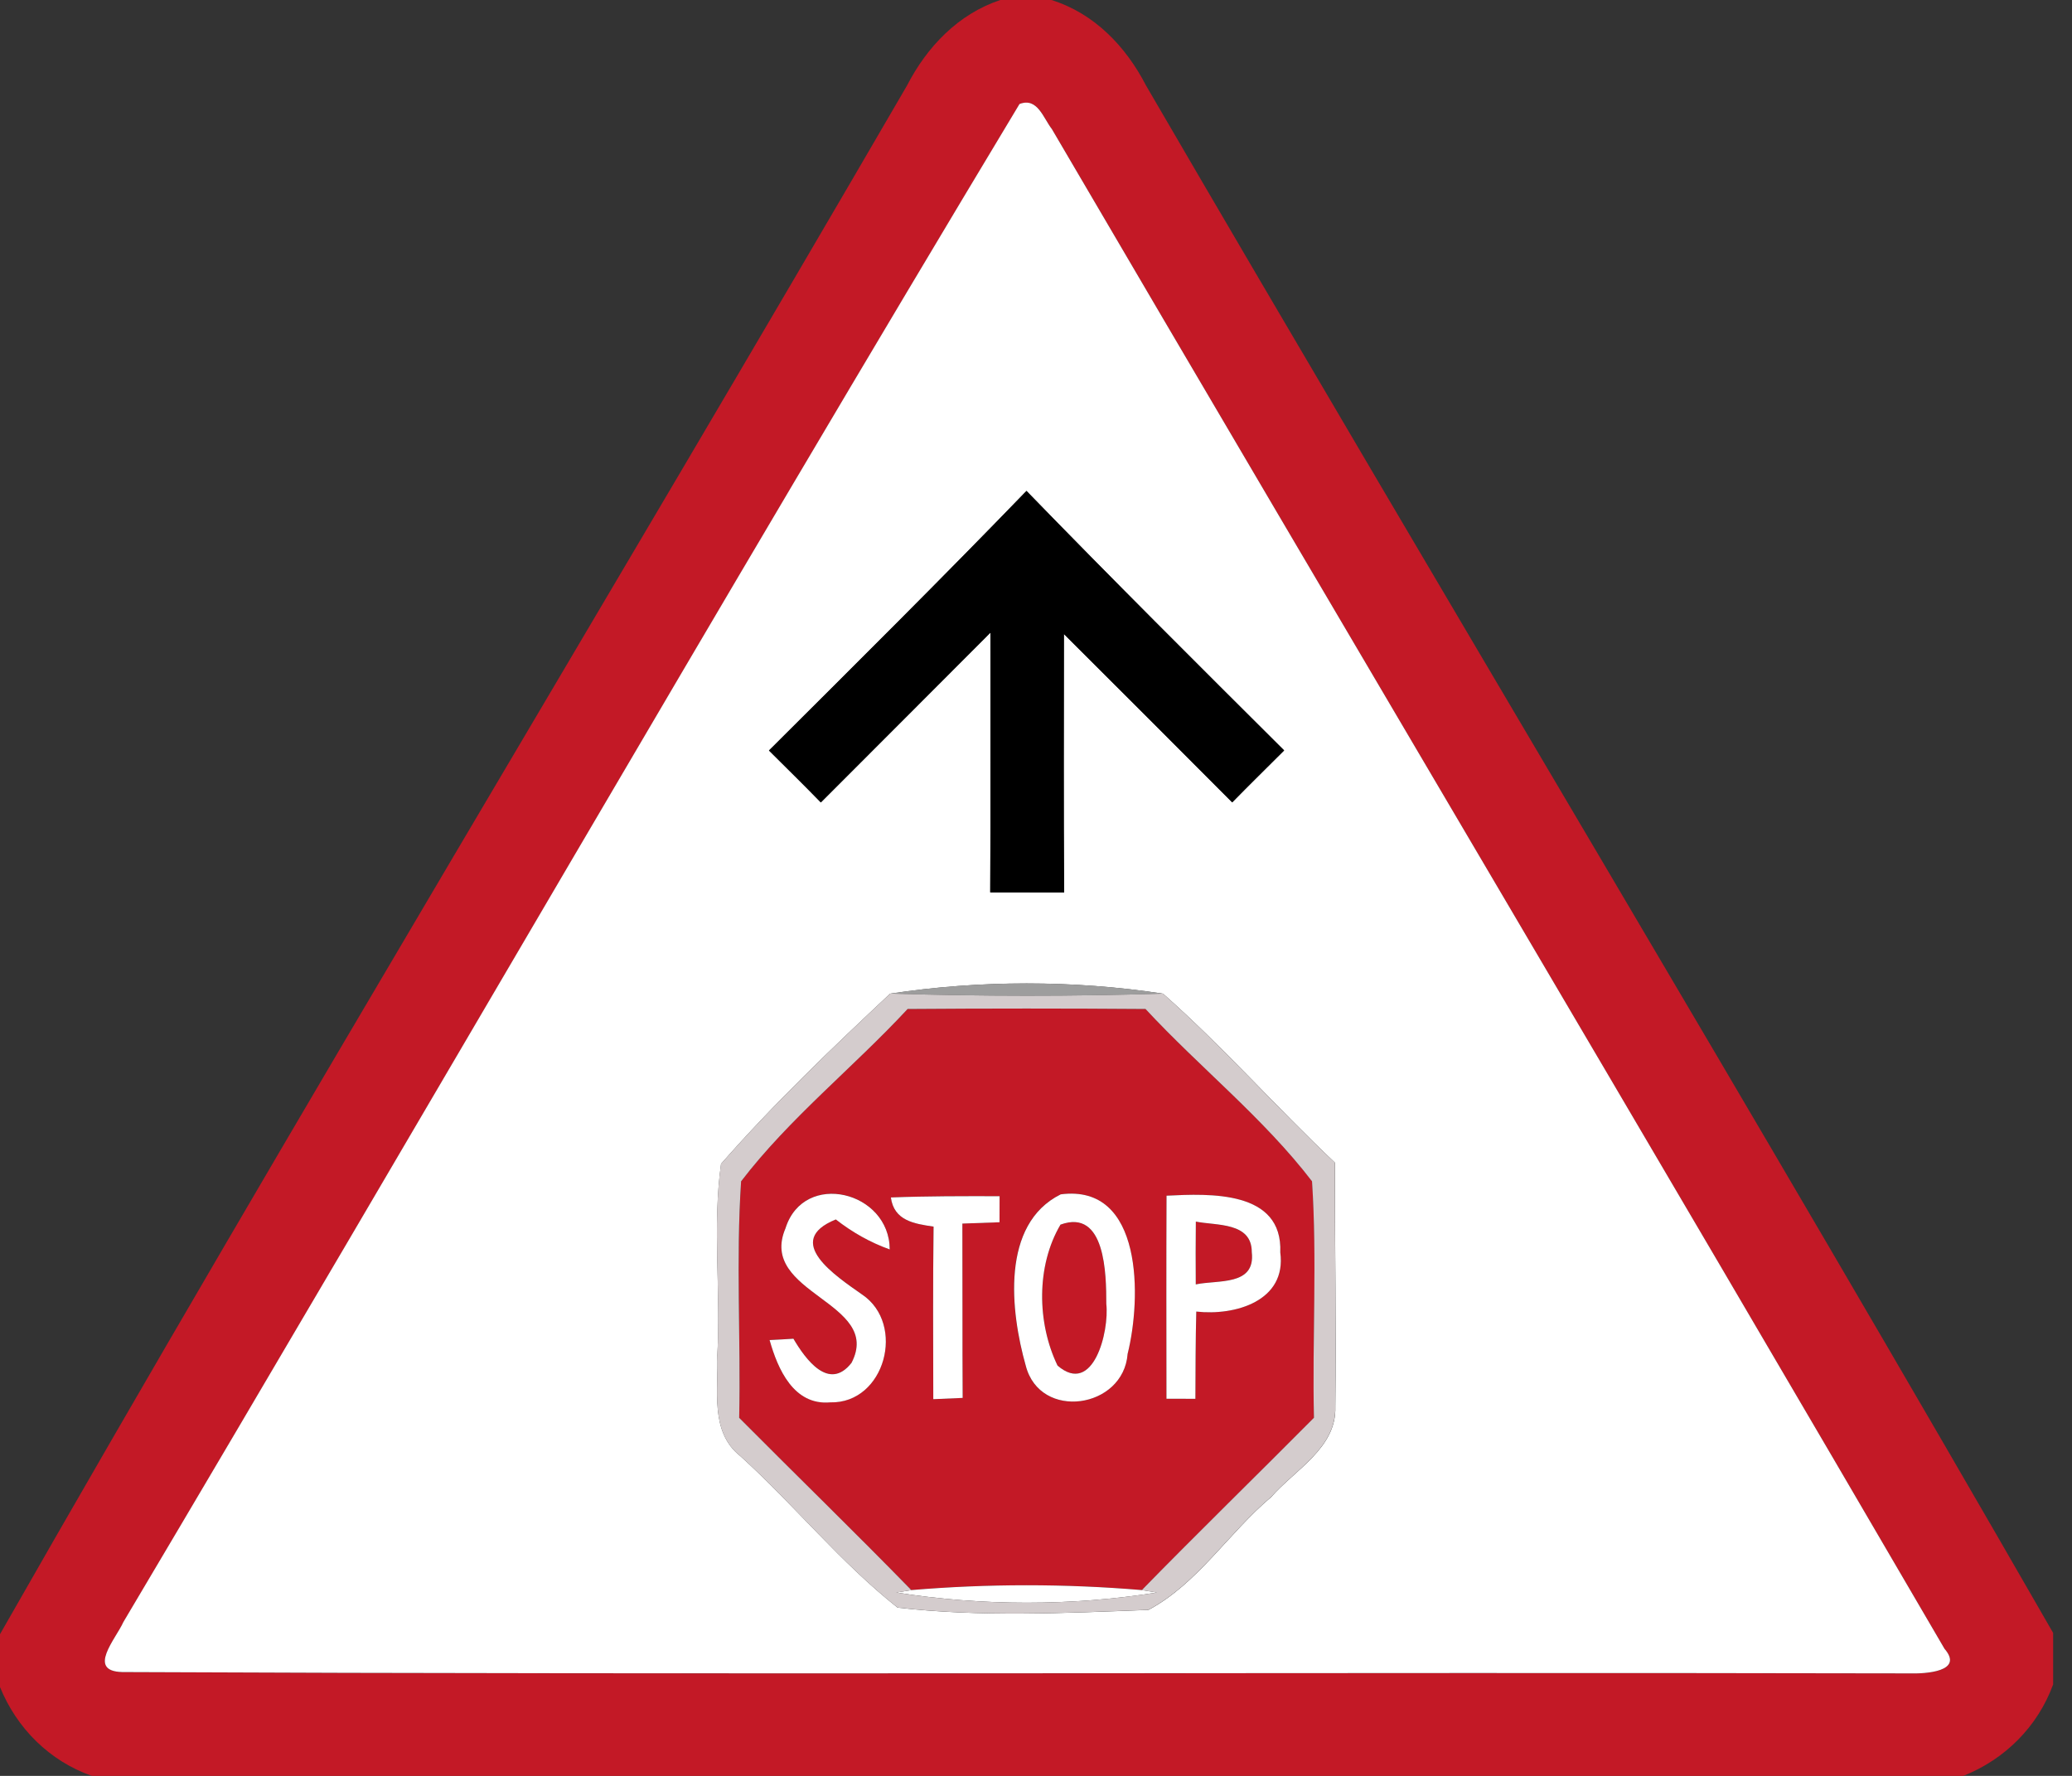 <!-- Generated by IcoMoon.io -->
<svg version="1.1" xmlns="http://www.w3.org/2000/svg" width="28" height="24" viewBox="0 0 28 24">
<rect x="0" y="0" width="28" height="24" fill="#333333" stroke="none"/>
<title>warning--stop-ahead--g4</title>
<path fill="#c31926" d="M13.519 0h0.689c0.579 0.18 1.007 0.628 1.279 1.156 4.065 6.982 8.232 13.908 12.258 20.912v0.696c-0.208 0.57-0.652 1.013-1.214 1.236h-25.29c-0.572-0.201-1.016-0.644-1.242-1.203v-0.71c4.006-7.021 8.196-13.941 12.258-20.931 0.269-0.523 0.692-0.967 1.261-1.156M13.779 1.405c-4.092 6.802-8.057 13.687-12.111 20.517-0.103 0.228-0.499 0.663-0.015 0.676 8.050 0.037 16.105 0.001 24.157 0.018 0.205 0.006 0.737-0.022 0.468-0.333-4-6.857-8.050-13.687-12.062-20.537-0.117-0.15-0.194-0.431-0.436-0.34z"></path>
<path fill="#c31926" d="M12.265 13.636c1.072-0.008 2.143-0.008 3.216 0 0.732 0.791 1.597 1.476 2.25 2.329 0.071 1.063 0.003 2.131 0.026 3.195-0.773 0.778-1.559 1.544-2.326 2.329-1.034-0.087-2.082-0.087-3.116 0-0.766-0.785-1.554-1.55-2.326-2.328 0.024-1.065-0.044-2.134 0.026-3.196 0.653-0.853 1.516-1.539 2.25-2.329M10.616 16.596c-0.383 0.891 1.319 0.996 0.891 1.821-0.305 0.39-0.623-0.050-0.785-0.326-0.080 0.006-0.241 0.014-0.322 0.018 0.111 0.394 0.326 0.886 0.82 0.842 0.739 0.018 1.025-1.059 0.429-1.458-0.35-0.247-1.077-0.721-0.354-1.014 0.221 0.172 0.465 0.311 0.728 0.405-0.001-0.785-1.157-1.071-1.407-0.289M14.333 16.141c-0.812 0.402-0.68 1.581-0.472 2.317 0.193 0.745 1.321 0.58 1.376-0.161 0.187-0.746 0.214-2.303-0.905-2.156M12.039 16.183c0.042 0.315 0.316 0.355 0.577 0.394-0.010 0.777-0.006 1.555-0.004 2.332 0.1-0.004 0.298-0.012 0.397-0.017-0.006-0.785-0.001-1.57-0.004-2.356 0.125-0.004 0.376-0.014 0.502-0.018 0-0.087 0-0.264 0.001-0.352-0.49-0.001-0.979-0.003-1.469 0.017M15.764 16.159c-0.004 0.914-0.003 1.83-0.001 2.744 0.097 0.001 0.294 0.001 0.391 0.001 0.003-0.393 0.003-0.787 0.012-1.179 0.522 0.058 1.224-0.141 1.135-0.8 0.035-0.839-0.953-0.795-1.537-0.766z"></path>
<path fill="#c31926" d="M14.331 16.55c0.609-0.222 0.619 0.674 0.619 1.071 0.042 0.369-0.175 1.251-0.659 0.834-0.277-0.576-0.29-1.346 0.040-1.905z"></path>
<path fill="#c31926" d="M16.16 16.509c0.279 0.057 0.757 0.006 0.756 0.413 0.053 0.459-0.456 0.372-0.757 0.436-0.001-0.283-0.001-0.566 0.001-0.849z"></path>
<path fill="#fff" d="M13.779 1.405c0.241-0.092 0.319 0.19 0.436 0.34 4.012 6.85 8.063 13.68 12.062 20.537 0.269 0.311-0.262 0.339-0.468 0.333-8.052-0.017-16.106 0.019-24.157-0.018-0.484-0.012-0.087-0.448 0.015-0.676 4.054-6.83 8.019-13.715 12.111-20.517M10.392 10.142c0.234 0.234 0.47 0.465 0.701 0.702 0.763-0.766 1.53-1.529 2.292-2.295-0.001 1.169 0.004 2.34-0.003 3.51 0.333 0 0.666 0 0.999 0.001-0.008-1.164-0.004-2.328-0.003-3.492 0.759 0.757 1.518 1.515 2.274 2.275 0.232-0.237 0.468-0.468 0.702-0.702-1.168-1.163-2.335-2.325-3.482-3.507-1.143 1.183-2.313 2.344-3.479 3.507M12.029 13.428c-0.787 0.738-1.576 1.491-2.285 2.301-0.119 0.855-0.001 1.723-0.050 2.583 0.019 0.466-0.108 1.039 0.314 1.369 0.727 0.66 1.351 1.436 2.121 2.045 1.115 0.129 2.265 0.074 3.391 0.031 0.664-0.354 1.085-1.043 1.659-1.526 0.323-0.37 0.884-0.663 0.866-1.219 0.012-1.1-0.006-2.2-0.006-3.3-0.789-0.745-1.509-1.565-2.322-2.283-1.206-0.184-2.482-0.184-3.687 0z"></path>
<path fill="#fff" d="M10.616 16.596c0.25-0.782 1.405-0.497 1.407 0.289-0.264-0.094-0.508-0.233-0.728-0.405-0.723 0.293 0.004 0.767 0.354 1.014 0.597 0.4 0.311 1.476-0.429 1.458-0.494 0.044-0.709-0.448-0.82-0.842 0.080-0.004 0.241-0.012 0.322-0.018 0.162 0.276 0.48 0.716 0.785 0.326 0.429-0.825-1.274-0.931-0.891-1.821z"></path>
<path fill="#fff" d="M14.333 16.141c1.118-0.147 1.092 1.409 0.905 2.156-0.056 0.741-1.183 0.906-1.376 0.161-0.208-0.735-0.34-1.914 0.472-2.317M14.331 16.55c-0.33 0.559-0.318 1.329-0.040 1.905 0.484 0.418 0.701-0.465 0.659-0.834 0-0.397-0.010-1.293-0.619-1.071z"></path>
<path fill="#fff" d="M12.039 16.183c0.49-0.019 0.979-0.018 1.469-0.017-0.001 0.089-0.001 0.265-0.001 0.352-0.126 0.004-0.377 0.014-0.502 0.018 0.003 0.785-0.001 1.57 0.004 2.356-0.099 0.004-0.297 0.012-0.397 0.017-0.001-0.777-0.006-1.555 0.004-2.332-0.261-0.039-0.535-0.079-0.577-0.394z"></path>
<path fill="#fff" d="M15.764 16.159c0.584-0.029 1.572-0.074 1.537 0.766 0.089 0.659-0.613 0.859-1.135 0.8-0.010 0.393-0.010 0.787-0.012 1.179-0.097 0-0.294 0-0.391-0.001-0.001-0.914-0.003-1.83 0.001-2.744M16.16 16.509c-0.003 0.283-0.003 0.566-0.001 0.849 0.301-0.064 0.81 0.024 0.757-0.436 0.001-0.408-0.477-0.357-0.756-0.413z"></path>
<path fill="#fff" d="M12.315 21.489c1.034-0.087 2.082-0.087 3.116 0l0.203 0.033c-1.156 0.184-2.364 0.183-3.521 0l0.203-0.033z"></path>
<path fill="#000" d="M10.392 10.142c1.167-1.163 2.336-2.324 3.479-3.507 1.147 1.182 2.314 2.344 3.482 3.507-0.234 0.234-0.47 0.465-0.702 0.702-0.756-0.76-1.515-1.518-2.274-2.275-0.001 1.164-0.006 2.328 0.003 3.492-0.333-0.001-0.666-0.001-0.999-0.001 0.007-1.169 0.001-2.34 0.003-3.51-0.762 0.766-1.529 1.529-2.292 2.295-0.23-0.237-0.466-0.468-0.701-0.702z"></path>
<path fill="#9d9d9d" d="M12.029 13.428c1.206-0.184 2.482-0.184 3.687 0-1.229 0.039-2.458 0.037-3.687 0z"></path>
<path fill="#d4cccd" d="M9.744 15.729c0.709-0.81 1.498-1.563 2.285-2.301 1.229 0.037 2.458 0.039 3.687 0 0.813 0.719 1.533 1.539 2.322 2.283 0 1.1 0.018 2.2 0.006 3.3 0.018 0.556-0.542 0.849-0.866 1.219-0.574 0.483-0.995 1.172-1.659 1.526-1.125 0.043-2.275 0.099-3.391-0.031-0.77-0.609-1.394-1.384-2.121-2.045-0.422-0.33-0.294-0.903-0.314-1.369 0.049-0.86-0.069-1.729 0.050-2.583M12.265 13.636c-0.734 0.791-1.597 1.476-2.25 2.329-0.071 1.063-0.003 2.131-0.026 3.196 0.773 0.778 1.561 1.543 2.326 2.328l-0.203 0.033c1.157 0.183 2.365 0.184 3.521 0l-0.203-0.033c0.767-0.785 1.554-1.551 2.326-2.329-0.024-1.064 0.044-2.132-0.026-3.195-0.653-0.853-1.518-1.539-2.25-2.329-1.072-0.008-2.143-0.008-3.216 0z"></path>
</svg>
